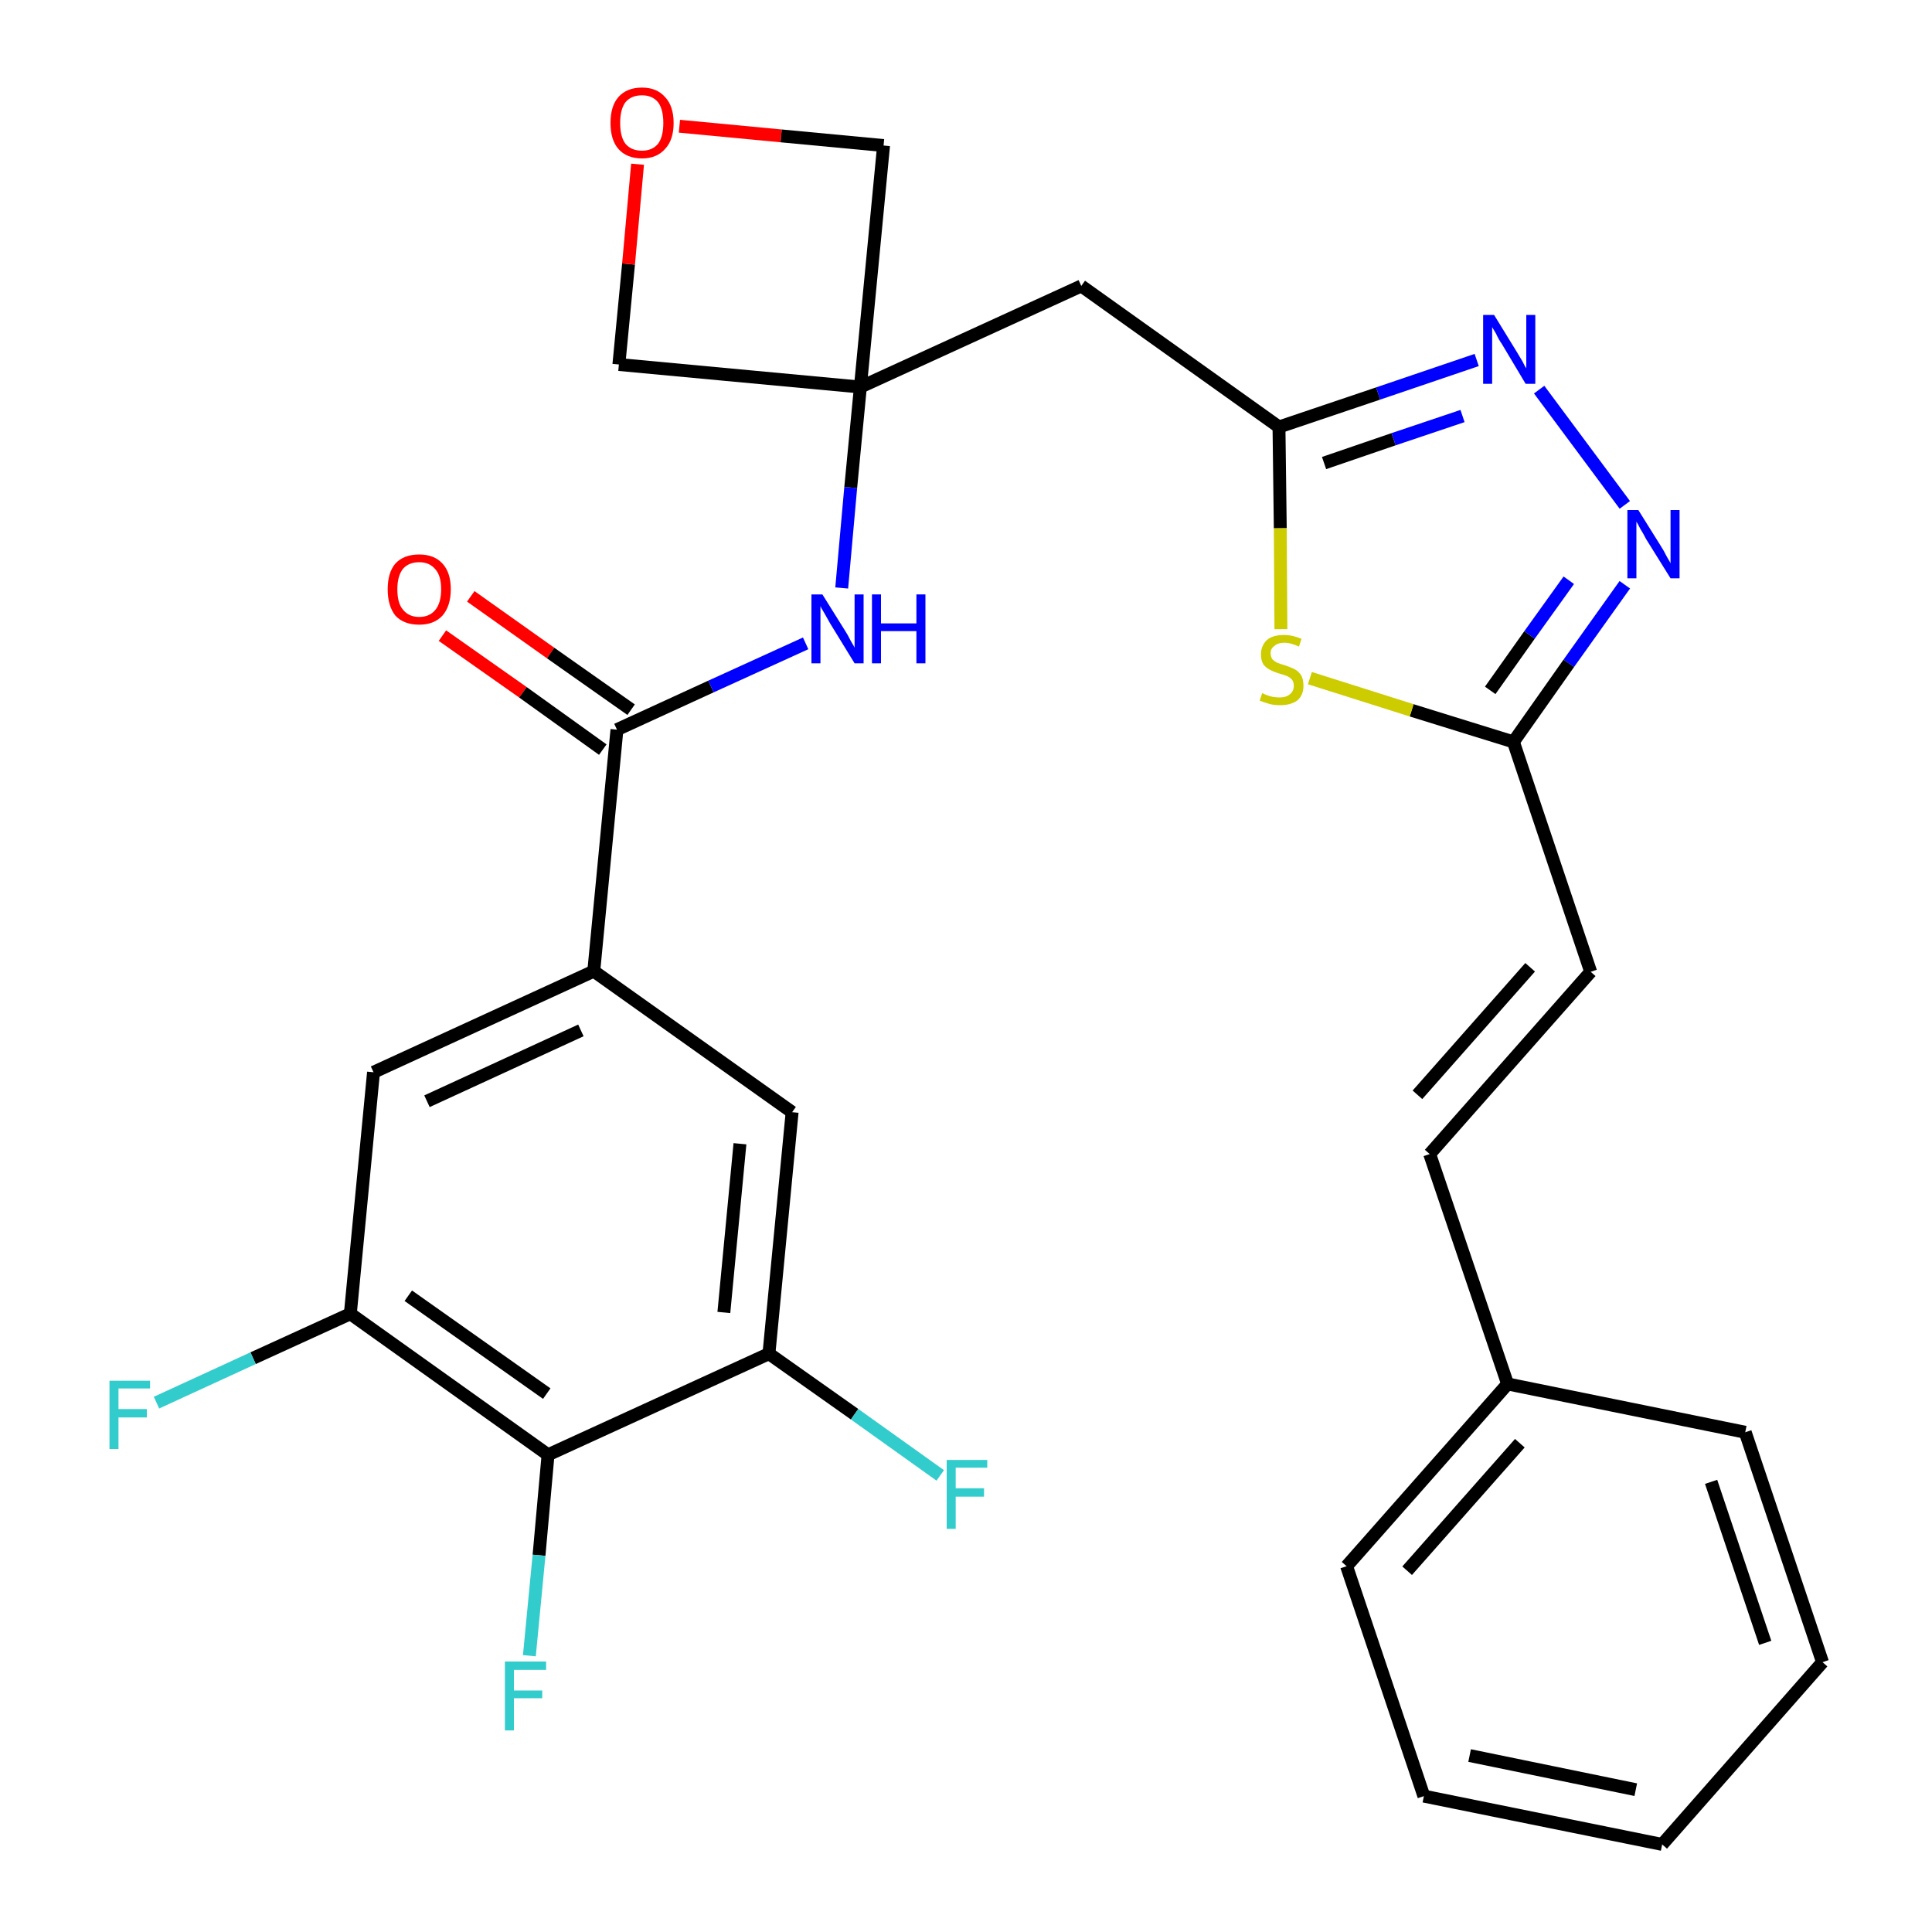 <?xml version='1.0' encoding='iso-8859-1'?>
<svg version='1.1' baseProfile='full'
              xmlns='http://www.w3.org/2000/svg'
                      xmlns:rdkit='http://www.rdkit.org/xml'
                      xmlns:xlink='http://www.w3.org/1999/xlink'
                  xml:space='preserve'
width='300px' height='300px' viewBox='0 0 300 300'>
<!-- END OF HEADER -->
<path class='bond-0 atom-0 atom-1' d='M 68.7,98.7 L 81.2,107.5' style='fill:none;fill-rule:evenodd;stroke:#FF0000;stroke-width:2.0px;stroke-linecap:butt;stroke-linejoin:miter;stroke-opacity:1' />
<path class='bond-0 atom-0 atom-1' d='M 81.2,107.5 L 93.6,116.4' style='fill:none;fill-rule:evenodd;stroke:#000000;stroke-width:2.0px;stroke-linecap:butt;stroke-linejoin:miter;stroke-opacity:1' />
<path class='bond-0 atom-0 atom-1' d='M 73.1,92.6 L 85.5,101.4' style='fill:none;fill-rule:evenodd;stroke:#FF0000;stroke-width:2.0px;stroke-linecap:butt;stroke-linejoin:miter;stroke-opacity:1' />
<path class='bond-0 atom-0 atom-1' d='M 85.5,101.4 L 98.0,110.2' style='fill:none;fill-rule:evenodd;stroke:#000000;stroke-width:2.0px;stroke-linecap:butt;stroke-linejoin:miter;stroke-opacity:1' />
<path class='bond-1 atom-1 atom-2' d='M 95.8,113.3 L 110.4,106.6' style='fill:none;fill-rule:evenodd;stroke:#000000;stroke-width:2.0px;stroke-linecap:butt;stroke-linejoin:miter;stroke-opacity:1' />
<path class='bond-1 atom-1 atom-2' d='M 110.4,106.6 L 125.1,99.9' style='fill:none;fill-rule:evenodd;stroke:#0000FF;stroke-width:2.0px;stroke-linecap:butt;stroke-linejoin:miter;stroke-opacity:1' />
<path class='bond-20 atom-1 atom-21' d='M 95.8,113.3 L 92.2,150.8' style='fill:none;fill-rule:evenodd;stroke:#000000;stroke-width:2.0px;stroke-linecap:butt;stroke-linejoin:miter;stroke-opacity:1' />
<path class='bond-2 atom-2 atom-3' d='M 130.7,91.3 L 132.1,75.7' style='fill:none;fill-rule:evenodd;stroke:#0000FF;stroke-width:2.0px;stroke-linecap:butt;stroke-linejoin:miter;stroke-opacity:1' />
<path class='bond-2 atom-2 atom-3' d='M 132.1,75.7 L 133.6,60.1' style='fill:none;fill-rule:evenodd;stroke:#000000;stroke-width:2.0px;stroke-linecap:butt;stroke-linejoin:miter;stroke-opacity:1' />
<path class='bond-3 atom-3 atom-4' d='M 133.6,60.1 L 167.9,44.4' style='fill:none;fill-rule:evenodd;stroke:#000000;stroke-width:2.0px;stroke-linecap:butt;stroke-linejoin:miter;stroke-opacity:1' />
<path class='bond-17 atom-3 atom-18' d='M 133.6,60.1 L 96.1,56.6' style='fill:none;fill-rule:evenodd;stroke:#000000;stroke-width:2.0px;stroke-linecap:butt;stroke-linejoin:miter;stroke-opacity:1' />
<path class='bond-29 atom-20 atom-3' d='M 137.2,22.6 L 133.6,60.1' style='fill:none;fill-rule:evenodd;stroke:#000000;stroke-width:2.0px;stroke-linecap:butt;stroke-linejoin:miter;stroke-opacity:1' />
<path class='bond-4 atom-4 atom-5' d='M 167.9,44.4 L 198.6,66.3' style='fill:none;fill-rule:evenodd;stroke:#000000;stroke-width:2.0px;stroke-linecap:butt;stroke-linejoin:miter;stroke-opacity:1' />
<path class='bond-5 atom-5 atom-6' d='M 198.6,66.3 L 214.0,61.1' style='fill:none;fill-rule:evenodd;stroke:#000000;stroke-width:2.0px;stroke-linecap:butt;stroke-linejoin:miter;stroke-opacity:1' />
<path class='bond-5 atom-5 atom-6' d='M 214.0,61.1 L 229.3,55.9' style='fill:none;fill-rule:evenodd;stroke:#0000FF;stroke-width:2.0px;stroke-linecap:butt;stroke-linejoin:miter;stroke-opacity:1' />
<path class='bond-5 atom-5 atom-6' d='M 205.6,71.9 L 216.4,68.2' style='fill:none;fill-rule:evenodd;stroke:#000000;stroke-width:2.0px;stroke-linecap:butt;stroke-linejoin:miter;stroke-opacity:1' />
<path class='bond-5 atom-5 atom-6' d='M 216.4,68.2 L 227.1,64.6' style='fill:none;fill-rule:evenodd;stroke:#0000FF;stroke-width:2.0px;stroke-linecap:butt;stroke-linejoin:miter;stroke-opacity:1' />
<path class='bond-31 atom-17 atom-5' d='M 198.9,97.7 L 198.8,82.0' style='fill:none;fill-rule:evenodd;stroke:#CCCC00;stroke-width:2.0px;stroke-linecap:butt;stroke-linejoin:miter;stroke-opacity:1' />
<path class='bond-31 atom-17 atom-5' d='M 198.8,82.0 L 198.6,66.3' style='fill:none;fill-rule:evenodd;stroke:#000000;stroke-width:2.0px;stroke-linecap:butt;stroke-linejoin:miter;stroke-opacity:1' />
<path class='bond-6 atom-6 atom-7' d='M 239.0,60.5 L 252.3,78.4' style='fill:none;fill-rule:evenodd;stroke:#0000FF;stroke-width:2.0px;stroke-linecap:butt;stroke-linejoin:miter;stroke-opacity:1' />
<path class='bond-7 atom-7 atom-8' d='M 252.3,90.8 L 243.6,103.0' style='fill:none;fill-rule:evenodd;stroke:#0000FF;stroke-width:2.0px;stroke-linecap:butt;stroke-linejoin:miter;stroke-opacity:1' />
<path class='bond-7 atom-7 atom-8' d='M 243.6,103.0 L 235.0,115.2' style='fill:none;fill-rule:evenodd;stroke:#000000;stroke-width:2.0px;stroke-linecap:butt;stroke-linejoin:miter;stroke-opacity:1' />
<path class='bond-7 atom-7 atom-8' d='M 243.6,90.1 L 237.5,98.6' style='fill:none;fill-rule:evenodd;stroke:#0000FF;stroke-width:2.0px;stroke-linecap:butt;stroke-linejoin:miter;stroke-opacity:1' />
<path class='bond-7 atom-7 atom-8' d='M 237.5,98.6 L 231.4,107.2' style='fill:none;fill-rule:evenodd;stroke:#000000;stroke-width:2.0px;stroke-linecap:butt;stroke-linejoin:miter;stroke-opacity:1' />
<path class='bond-8 atom-8 atom-9' d='M 235.0,115.2 L 247.0,150.9' style='fill:none;fill-rule:evenodd;stroke:#000000;stroke-width:2.0px;stroke-linecap:butt;stroke-linejoin:miter;stroke-opacity:1' />
<path class='bond-16 atom-8 atom-17' d='M 235.0,115.2 L 219.2,110.3' style='fill:none;fill-rule:evenodd;stroke:#000000;stroke-width:2.0px;stroke-linecap:butt;stroke-linejoin:miter;stroke-opacity:1' />
<path class='bond-16 atom-8 atom-17' d='M 219.2,110.3 L 203.4,105.3' style='fill:none;fill-rule:evenodd;stroke:#CCCC00;stroke-width:2.0px;stroke-linecap:butt;stroke-linejoin:miter;stroke-opacity:1' />
<path class='bond-9 atom-9 atom-10' d='M 247.0,150.9 L 222.0,179.2' style='fill:none;fill-rule:evenodd;stroke:#000000;stroke-width:2.0px;stroke-linecap:butt;stroke-linejoin:miter;stroke-opacity:1' />
<path class='bond-9 atom-9 atom-10' d='M 237.6,150.2 L 220.1,170.0' style='fill:none;fill-rule:evenodd;stroke:#000000;stroke-width:2.0px;stroke-linecap:butt;stroke-linejoin:miter;stroke-opacity:1' />
<path class='bond-10 atom-10 atom-11' d='M 222.0,179.2 L 234.1,214.9' style='fill:none;fill-rule:evenodd;stroke:#000000;stroke-width:2.0px;stroke-linecap:butt;stroke-linejoin:miter;stroke-opacity:1' />
<path class='bond-11 atom-11 atom-12' d='M 234.1,214.9 L 209.1,243.2' style='fill:none;fill-rule:evenodd;stroke:#000000;stroke-width:2.0px;stroke-linecap:butt;stroke-linejoin:miter;stroke-opacity:1' />
<path class='bond-11 atom-11 atom-12' d='M 236.0,224.1 L 218.5,243.9' style='fill:none;fill-rule:evenodd;stroke:#000000;stroke-width:2.0px;stroke-linecap:butt;stroke-linejoin:miter;stroke-opacity:1' />
<path class='bond-32 atom-16 atom-11' d='M 271.0,222.4 L 234.1,214.9' style='fill:none;fill-rule:evenodd;stroke:#000000;stroke-width:2.0px;stroke-linecap:butt;stroke-linejoin:miter;stroke-opacity:1' />
<path class='bond-12 atom-12 atom-13' d='M 209.1,243.2 L 221.1,278.9' style='fill:none;fill-rule:evenodd;stroke:#000000;stroke-width:2.0px;stroke-linecap:butt;stroke-linejoin:miter;stroke-opacity:1' />
<path class='bond-13 atom-13 atom-14' d='M 221.1,278.9 L 258.1,286.4' style='fill:none;fill-rule:evenodd;stroke:#000000;stroke-width:2.0px;stroke-linecap:butt;stroke-linejoin:miter;stroke-opacity:1' />
<path class='bond-13 atom-13 atom-14' d='M 228.2,272.6 L 254.0,277.9' style='fill:none;fill-rule:evenodd;stroke:#000000;stroke-width:2.0px;stroke-linecap:butt;stroke-linejoin:miter;stroke-opacity:1' />
<path class='bond-14 atom-14 atom-15' d='M 258.1,286.4 L 283.0,258.1' style='fill:none;fill-rule:evenodd;stroke:#000000;stroke-width:2.0px;stroke-linecap:butt;stroke-linejoin:miter;stroke-opacity:1' />
<path class='bond-15 atom-15 atom-16' d='M 283.0,258.1 L 271.0,222.4' style='fill:none;fill-rule:evenodd;stroke:#000000;stroke-width:2.0px;stroke-linecap:butt;stroke-linejoin:miter;stroke-opacity:1' />
<path class='bond-15 atom-15 atom-16' d='M 274.1,255.1 L 265.7,230.1' style='fill:none;fill-rule:evenodd;stroke:#000000;stroke-width:2.0px;stroke-linecap:butt;stroke-linejoin:miter;stroke-opacity:1' />
<path class='bond-18 atom-18 atom-19' d='M 96.1,56.6 L 97.6,41.0' style='fill:none;fill-rule:evenodd;stroke:#000000;stroke-width:2.0px;stroke-linecap:butt;stroke-linejoin:miter;stroke-opacity:1' />
<path class='bond-18 atom-18 atom-19' d='M 97.6,41.0 L 99.0,25.5' style='fill:none;fill-rule:evenodd;stroke:#FF0000;stroke-width:2.0px;stroke-linecap:butt;stroke-linejoin:miter;stroke-opacity:1' />
<path class='bond-19 atom-19 atom-20' d='M 105.5,19.6 L 121.3,21.1' style='fill:none;fill-rule:evenodd;stroke:#FF0000;stroke-width:2.0px;stroke-linecap:butt;stroke-linejoin:miter;stroke-opacity:1' />
<path class='bond-19 atom-19 atom-20' d='M 121.3,21.1 L 137.2,22.6' style='fill:none;fill-rule:evenodd;stroke:#000000;stroke-width:2.0px;stroke-linecap:butt;stroke-linejoin:miter;stroke-opacity:1' />
<path class='bond-21 atom-21 atom-22' d='M 92.2,150.8 L 58.0,166.5' style='fill:none;fill-rule:evenodd;stroke:#000000;stroke-width:2.0px;stroke-linecap:butt;stroke-linejoin:miter;stroke-opacity:1' />
<path class='bond-21 atom-21 atom-22' d='M 90.2,160.0 L 66.3,171.0' style='fill:none;fill-rule:evenodd;stroke:#000000;stroke-width:2.0px;stroke-linecap:butt;stroke-linejoin:miter;stroke-opacity:1' />
<path class='bond-30 atom-29 atom-21' d='M 123.0,172.7 L 92.2,150.8' style='fill:none;fill-rule:evenodd;stroke:#000000;stroke-width:2.0px;stroke-linecap:butt;stroke-linejoin:miter;stroke-opacity:1' />
<path class='bond-22 atom-22 atom-23' d='M 58.0,166.5 L 54.4,204.0' style='fill:none;fill-rule:evenodd;stroke:#000000;stroke-width:2.0px;stroke-linecap:butt;stroke-linejoin:miter;stroke-opacity:1' />
<path class='bond-23 atom-23 atom-24' d='M 54.4,204.0 L 39.3,210.9' style='fill:none;fill-rule:evenodd;stroke:#000000;stroke-width:2.0px;stroke-linecap:butt;stroke-linejoin:miter;stroke-opacity:1' />
<path class='bond-23 atom-23 atom-24' d='M 39.3,210.9 L 24.3,217.8' style='fill:none;fill-rule:evenodd;stroke:#33CCCC;stroke-width:2.0px;stroke-linecap:butt;stroke-linejoin:miter;stroke-opacity:1' />
<path class='bond-24 atom-23 atom-25' d='M 54.4,204.0 L 85.1,225.9' style='fill:none;fill-rule:evenodd;stroke:#000000;stroke-width:2.0px;stroke-linecap:butt;stroke-linejoin:miter;stroke-opacity:1' />
<path class='bond-24 atom-23 atom-25' d='M 63.4,201.2 L 84.9,216.4' style='fill:none;fill-rule:evenodd;stroke:#000000;stroke-width:2.0px;stroke-linecap:butt;stroke-linejoin:miter;stroke-opacity:1' />
<path class='bond-25 atom-25 atom-26' d='M 85.1,225.9 L 83.7,241.5' style='fill:none;fill-rule:evenodd;stroke:#000000;stroke-width:2.0px;stroke-linecap:butt;stroke-linejoin:miter;stroke-opacity:1' />
<path class='bond-25 atom-25 atom-26' d='M 83.7,241.5 L 82.2,257.1' style='fill:none;fill-rule:evenodd;stroke:#33CCCC;stroke-width:2.0px;stroke-linecap:butt;stroke-linejoin:miter;stroke-opacity:1' />
<path class='bond-26 atom-25 atom-27' d='M 85.1,225.9 L 119.4,210.2' style='fill:none;fill-rule:evenodd;stroke:#000000;stroke-width:2.0px;stroke-linecap:butt;stroke-linejoin:miter;stroke-opacity:1' />
<path class='bond-27 atom-27 atom-28' d='M 119.4,210.2 L 132.7,219.6' style='fill:none;fill-rule:evenodd;stroke:#000000;stroke-width:2.0px;stroke-linecap:butt;stroke-linejoin:miter;stroke-opacity:1' />
<path class='bond-27 atom-27 atom-28' d='M 132.7,219.6 L 146.0,229.1' style='fill:none;fill-rule:evenodd;stroke:#33CCCC;stroke-width:2.0px;stroke-linecap:butt;stroke-linejoin:miter;stroke-opacity:1' />
<path class='bond-28 atom-27 atom-29' d='M 119.4,210.2 L 123.0,172.7' style='fill:none;fill-rule:evenodd;stroke:#000000;stroke-width:2.0px;stroke-linecap:butt;stroke-linejoin:miter;stroke-opacity:1' />
<path class='bond-28 atom-27 atom-29' d='M 112.4,203.8 L 114.9,177.6' style='fill:none;fill-rule:evenodd;stroke:#000000;stroke-width:2.0px;stroke-linecap:butt;stroke-linejoin:miter;stroke-opacity:1' />
<path  class='atom-0' d='M 60.2 91.5
Q 60.2 88.9, 61.4 87.5
Q 62.7 86.1, 65.1 86.1
Q 67.4 86.1, 68.7 87.5
Q 70.0 88.9, 70.0 91.5
Q 70.0 94.1, 68.7 95.6
Q 67.4 97.0, 65.1 97.0
Q 62.7 97.0, 61.4 95.6
Q 60.2 94.1, 60.2 91.5
M 65.1 95.8
Q 66.7 95.8, 67.6 94.7
Q 68.5 93.6, 68.5 91.5
Q 68.5 89.4, 67.6 88.4
Q 66.7 87.3, 65.1 87.3
Q 63.5 87.3, 62.6 88.3
Q 61.7 89.4, 61.7 91.5
Q 61.7 93.7, 62.6 94.7
Q 63.5 95.8, 65.1 95.8
' fill='#FF0000'/>
<path  class='atom-2' d='M 127.7 92.3
L 131.2 97.9
Q 131.6 98.5, 132.1 99.5
Q 132.7 100.5, 132.7 100.6
L 132.7 92.3
L 134.1 92.3
L 134.1 103.0
L 132.7 103.0
L 128.9 96.8
Q 128.5 96.1, 128.0 95.2
Q 127.5 94.4, 127.4 94.1
L 127.4 103.0
L 126.0 103.0
L 126.0 92.3
L 127.7 92.3
' fill='#0000FF'/>
<path  class='atom-2' d='M 135.4 92.3
L 136.8 92.3
L 136.8 96.8
L 142.3 96.8
L 142.3 92.3
L 143.7 92.3
L 143.7 103.0
L 142.3 103.0
L 142.3 98.0
L 136.8 98.0
L 136.8 103.0
L 135.4 103.0
L 135.4 92.3
' fill='#0000FF'/>
<path  class='atom-6' d='M 232.0 48.9
L 235.5 54.6
Q 235.8 55.1, 236.4 56.1
Q 236.9 57.1, 237.0 57.2
L 237.0 48.9
L 238.4 48.9
L 238.4 59.6
L 236.9 59.6
L 233.2 53.4
Q 232.7 52.7, 232.3 51.8
Q 231.8 51.0, 231.7 50.8
L 231.7 59.6
L 230.3 59.6
L 230.3 48.9
L 232.0 48.9
' fill='#0000FF'/>
<path  class='atom-7' d='M 254.4 79.2
L 257.9 84.8
Q 258.3 85.4, 258.8 86.4
Q 259.4 87.4, 259.4 87.5
L 259.4 79.2
L 260.8 79.2
L 260.8 89.8
L 259.4 89.8
L 255.6 83.7
Q 255.2 82.9, 254.7 82.1
Q 254.3 81.3, 254.1 81.0
L 254.1 89.8
L 252.7 89.8
L 252.7 79.2
L 254.4 79.2
' fill='#0000FF'/>
<path  class='atom-17' d='M 196.0 107.6
Q 196.1 107.7, 196.6 107.9
Q 197.1 108.1, 197.6 108.2
Q 198.2 108.3, 198.7 108.3
Q 199.7 108.3, 200.3 107.8
Q 200.9 107.3, 200.9 106.5
Q 200.9 105.9, 200.6 105.5
Q 200.3 105.2, 199.9 105.0
Q 199.4 104.8, 198.7 104.6
Q 197.7 104.3, 197.2 104.0
Q 196.6 103.7, 196.2 103.2
Q 195.8 102.6, 195.8 101.6
Q 195.8 100.3, 196.7 99.4
Q 197.6 98.6, 199.4 98.6
Q 200.7 98.6, 202.1 99.2
L 201.7 100.4
Q 200.4 99.8, 199.5 99.8
Q 198.4 99.8, 197.9 100.3
Q 197.3 100.7, 197.3 101.4
Q 197.3 102.0, 197.6 102.4
Q 197.9 102.7, 198.3 102.9
Q 198.8 103.1, 199.5 103.3
Q 200.4 103.6, 201.0 103.9
Q 201.6 104.2, 202.0 104.8
Q 202.4 105.4, 202.4 106.5
Q 202.4 108.0, 201.4 108.8
Q 200.4 109.5, 198.8 109.5
Q 197.8 109.5, 197.1 109.3
Q 196.4 109.1, 195.6 108.8
L 196.0 107.6
' fill='#CCCC00'/>
<path  class='atom-19' d='M 94.8 19.1
Q 94.8 16.5, 96.0 15.1
Q 97.3 13.6, 99.7 13.6
Q 102.0 13.6, 103.3 15.1
Q 104.6 16.5, 104.6 19.1
Q 104.6 21.7, 103.3 23.1
Q 102.0 24.6, 99.7 24.6
Q 97.3 24.6, 96.0 23.1
Q 94.8 21.7, 94.8 19.1
M 99.7 23.4
Q 101.3 23.4, 102.2 22.3
Q 103.0 21.2, 103.0 19.1
Q 103.0 17.0, 102.2 15.9
Q 101.3 14.8, 99.7 14.8
Q 98.0 14.8, 97.1 15.9
Q 96.3 17.0, 96.3 19.1
Q 96.3 21.2, 97.1 22.3
Q 98.0 23.4, 99.7 23.4
' fill='#FF0000'/>
<path  class='atom-24' d='M 17.0 214.4
L 23.3 214.4
L 23.3 215.6
L 18.4 215.6
L 18.4 218.8
L 22.8 218.8
L 22.8 220.1
L 18.4 220.1
L 18.4 225.0
L 17.0 225.0
L 17.0 214.4
' fill='#33CCCC'/>
<path  class='atom-26' d='M 78.4 258.0
L 84.8 258.0
L 84.8 259.3
L 79.8 259.3
L 79.8 262.5
L 84.2 262.5
L 84.2 263.7
L 79.8 263.7
L 79.8 268.7
L 78.4 268.7
L 78.4 258.0
' fill='#33CCCC'/>
<path  class='atom-28' d='M 147.0 226.7
L 153.3 226.7
L 153.3 227.9
L 148.4 227.9
L 148.4 231.1
L 152.8 231.1
L 152.8 232.4
L 148.4 232.4
L 148.4 237.4
L 147.0 237.4
L 147.0 226.7
' fill='#33CCCC'/>
</svg>
